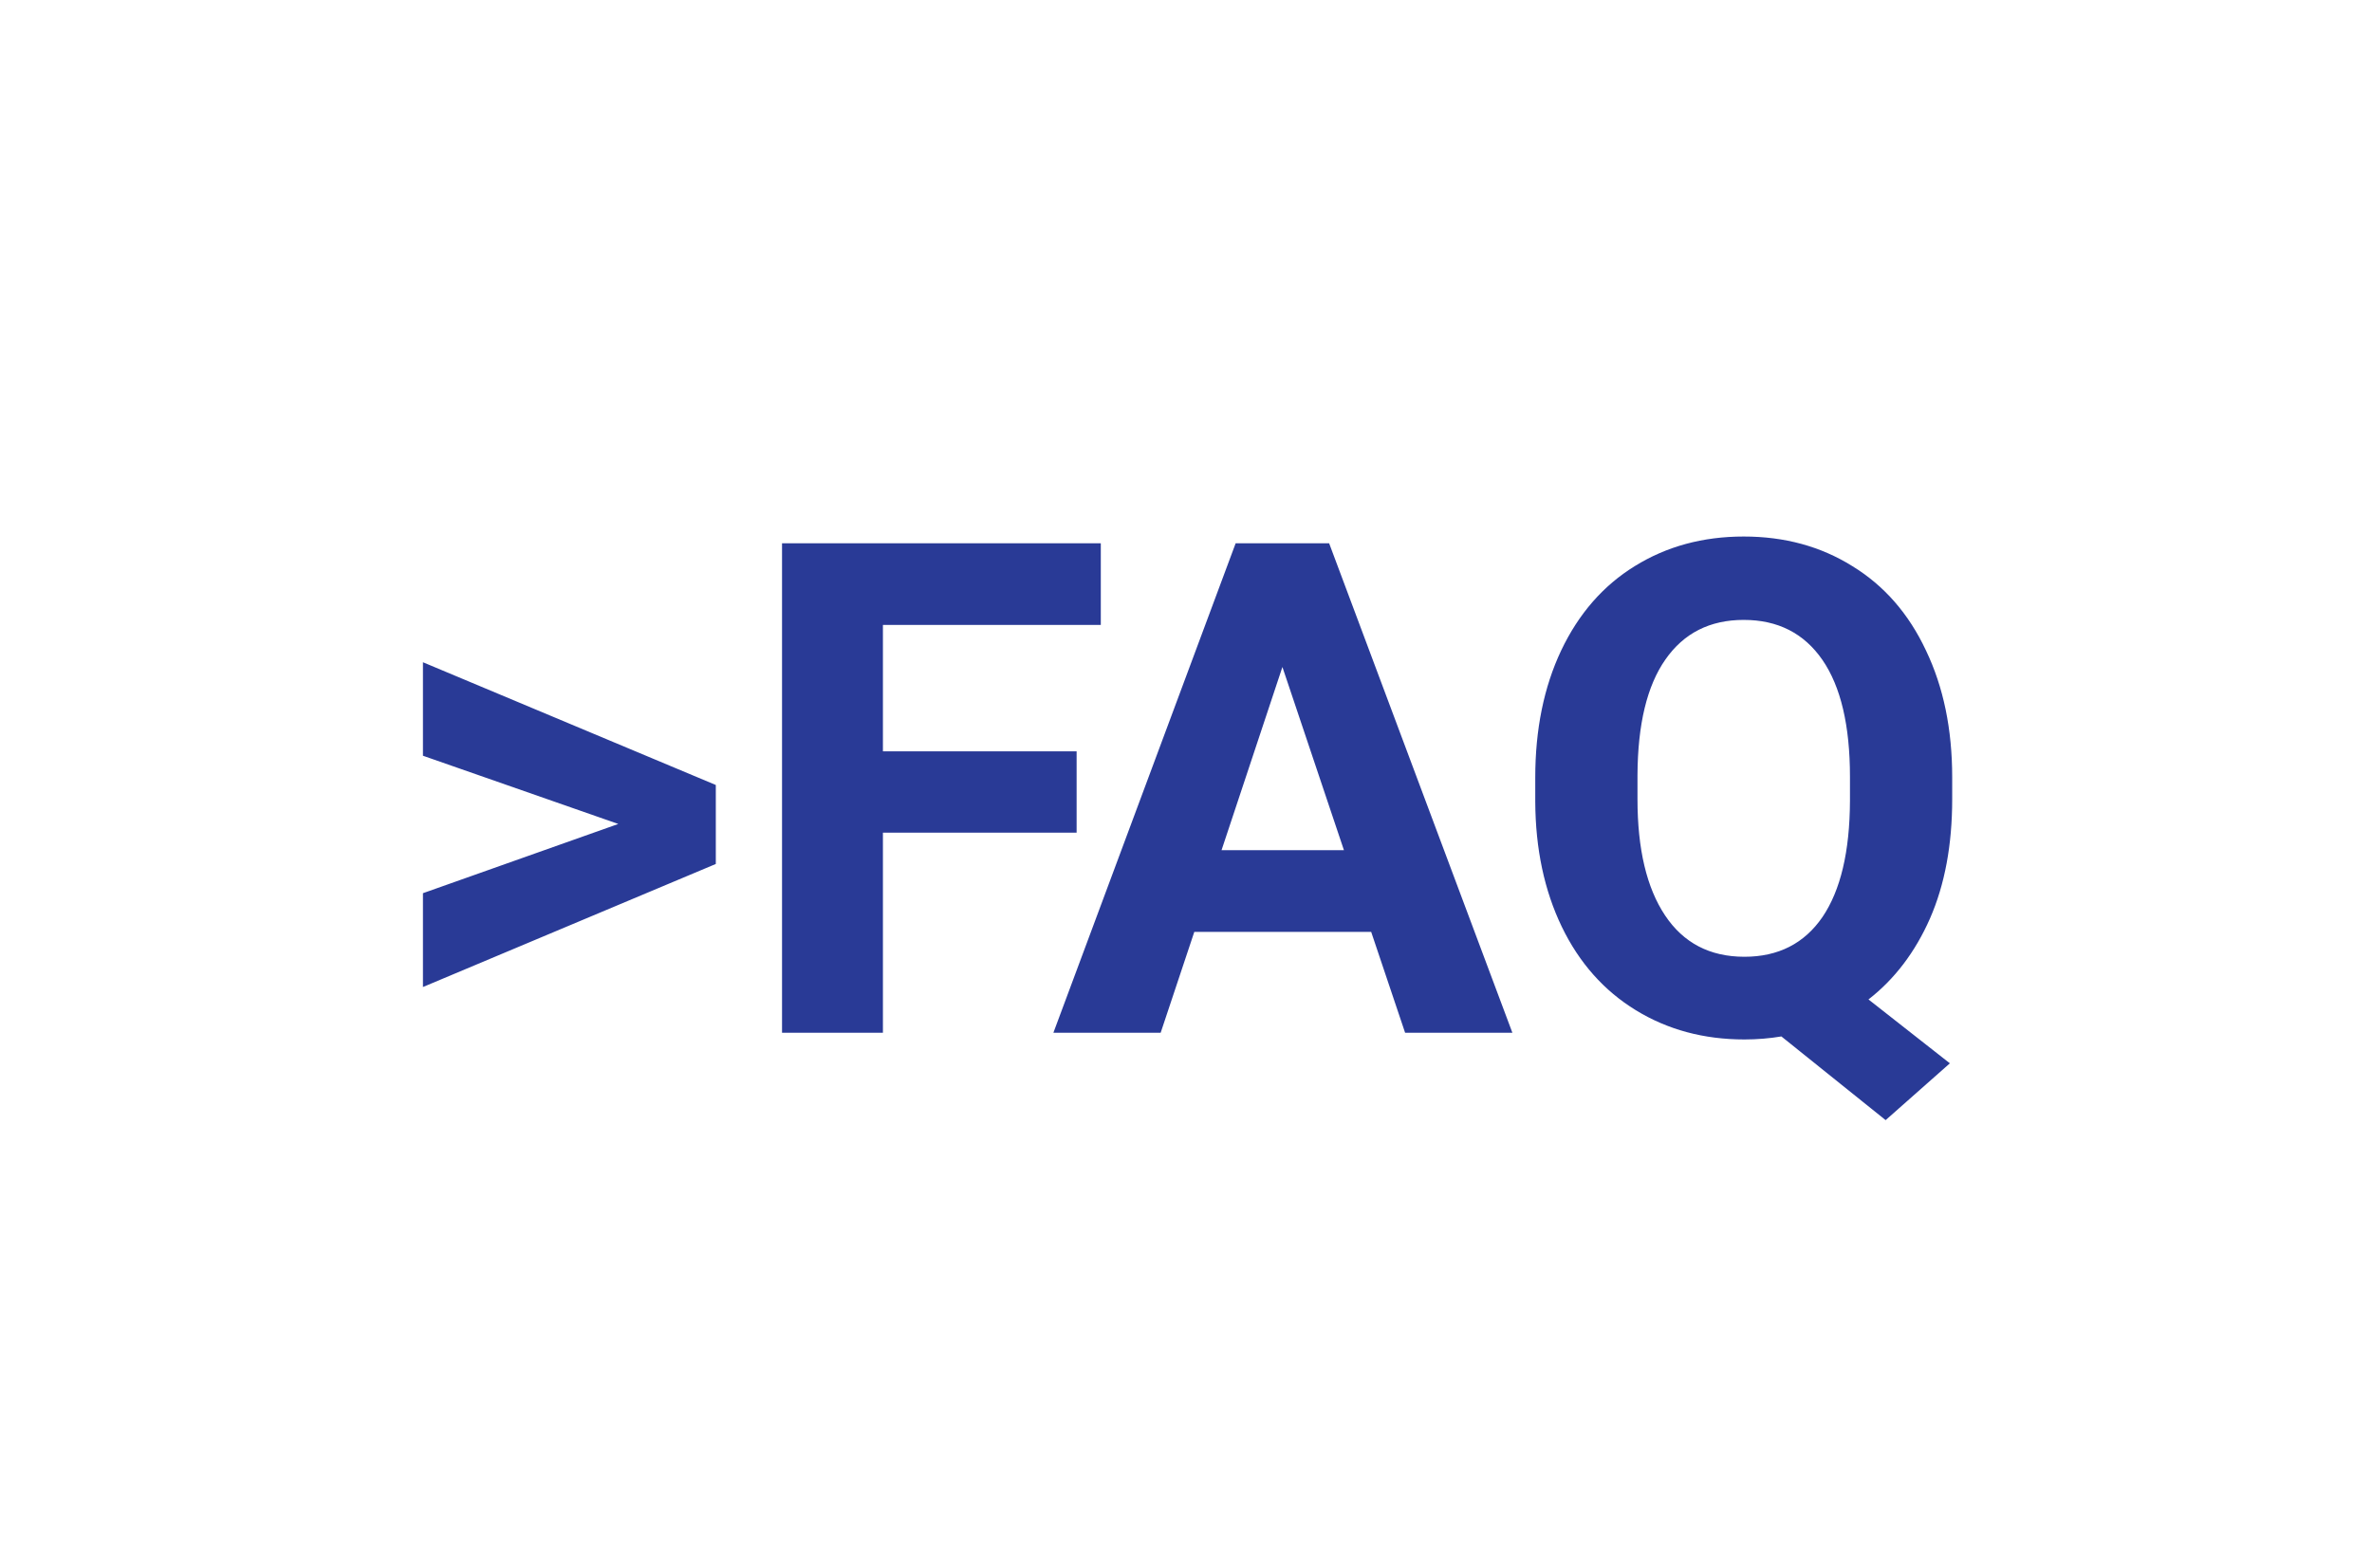 <svg width="62" height="41" viewBox="0 0 62 41" fill="none" xmlns="http://www.w3.org/2000/svg">
<path d="M16.161 21.542L11.055 19.758V17.314L18.71 20.523V22.588L11.055 25.805V23.352L16.161 21.542ZM28.141 21.77H23.078V27H20.441V14.203H28.773V16.339H23.078V19.644H28.141V21.77ZM35.84 24.363H31.217L30.338 27H27.534L32.298 14.203H34.741L39.531 27H36.727L35.84 24.363ZM31.929 22.227H35.128L33.52 17.438L31.929 22.227ZM51.027 20.892C51.027 22.087 50.834 23.127 50.447 24.012C50.06 24.891 49.524 25.597 48.839 26.13L50.966 27.8L49.287 29.285L46.562 27.097C46.252 27.149 45.93 27.176 45.596 27.176C44.535 27.176 43.589 26.921 42.757 26.411C41.925 25.901 41.28 25.175 40.823 24.231C40.366 23.282 40.135 22.192 40.129 20.962V20.329C40.129 19.069 40.355 17.962 40.806 17.007C41.263 16.046 41.904 15.31 42.73 14.801C43.562 14.285 44.512 14.027 45.578 14.027C46.645 14.027 47.591 14.285 48.417 14.801C49.249 15.31 49.891 16.046 50.342 17.007C50.799 17.962 51.027 19.066 51.027 20.32V20.892ZM48.355 20.311C48.355 18.97 48.115 17.95 47.635 17.253C47.154 16.556 46.469 16.207 45.578 16.207C44.693 16.207 44.011 16.553 43.53 17.244C43.05 17.93 42.807 18.938 42.801 20.268V20.892C42.801 22.198 43.041 23.212 43.522 23.933C44.002 24.653 44.693 25.014 45.596 25.014C46.48 25.014 47.16 24.668 47.635 23.977C48.109 23.279 48.35 22.266 48.355 20.936V20.311Z" fill="#293A96"/>
</svg>
